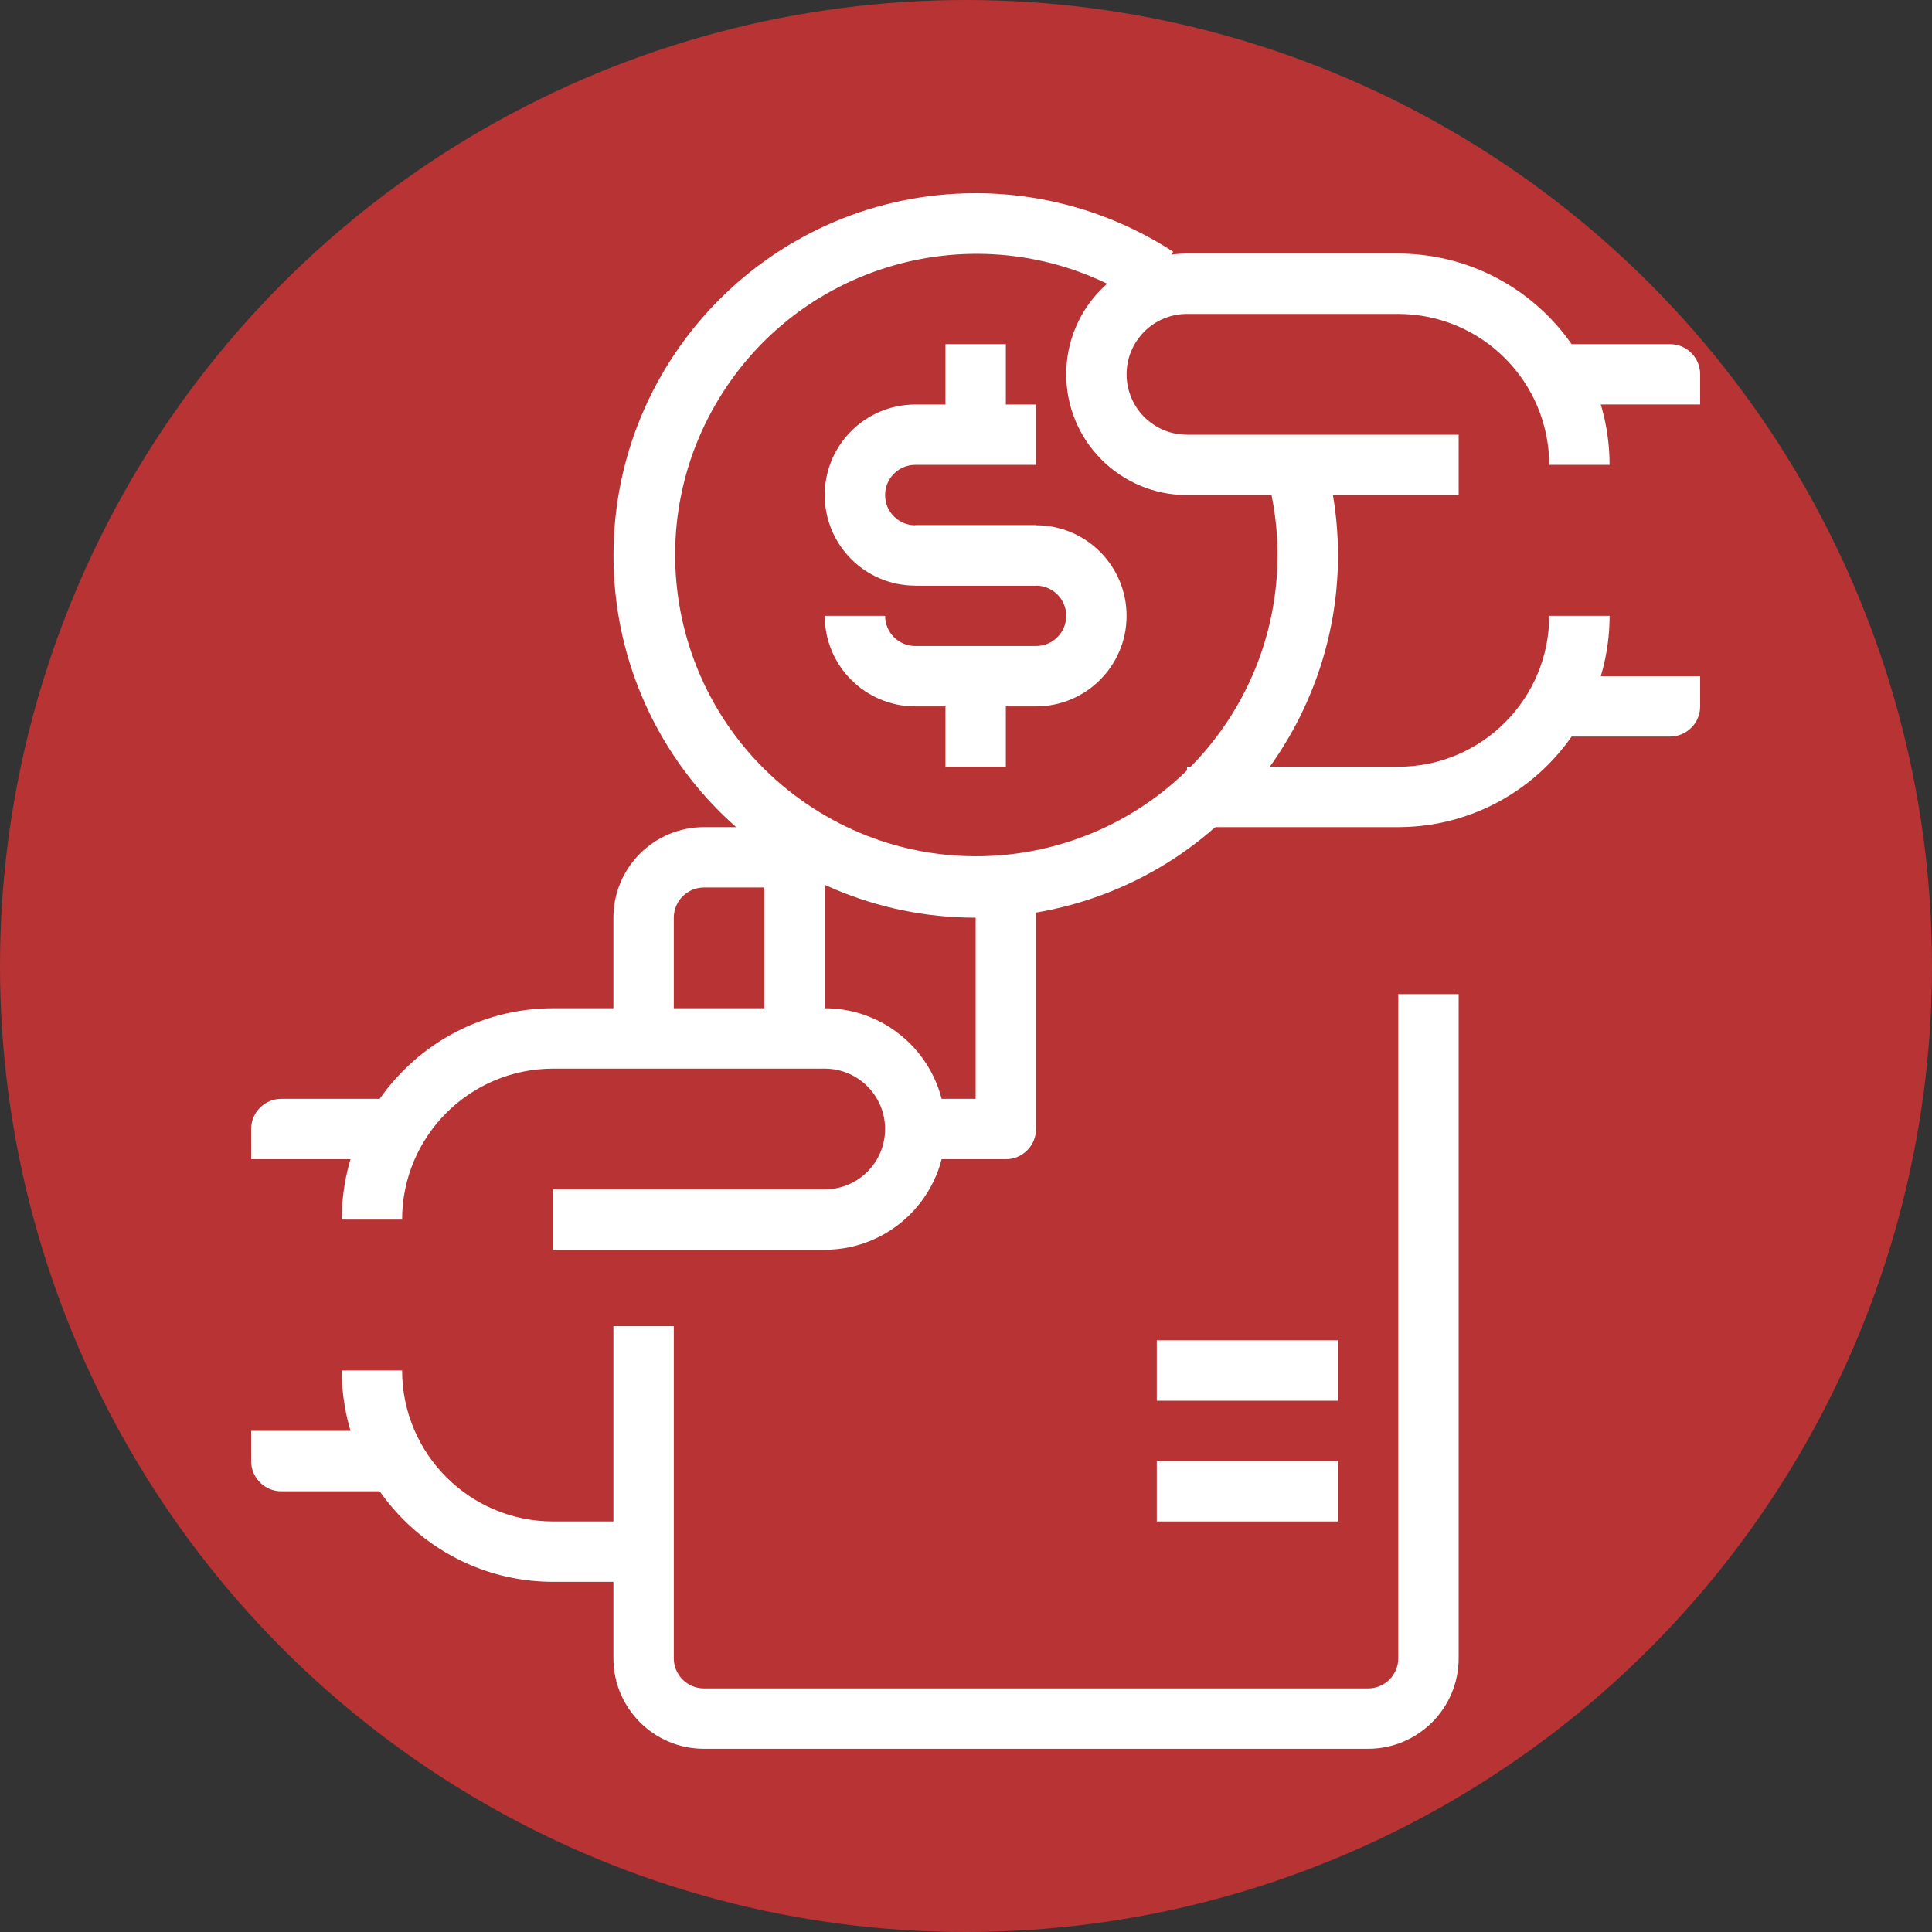 <svg width="100" height="100" viewBox="0 0 100 100" fill="none" xmlns="http://www.w3.org/2000/svg">
<rect x="0" y="0" width="100" height="100" fill="#333333" stroke="none"/>
<circle cx="50" cy="50" r="50" fill="#B83333"/>
<path d="M72.375 51.455V85.83C72.375 86.693 71.675 87.392 70.812 87.392H36.438C35.575 87.392 34.875 86.693 34.875 85.83V68.642H31.75V85.83C31.75 88.419 33.849 90.517 36.438 90.517H70.812C73.401 90.517 75.5 88.419 75.5 85.83V51.455H72.375Z" fill="white"/>
<path d="M42.688 52.187H28.625C22.587 52.195 17.695 57.087 17.688 63.125H20.812C20.818 58.812 24.312 55.318 28.625 55.312H42.687C44.413 55.312 45.812 56.712 45.812 58.437C45.812 60.163 44.413 61.562 42.687 61.562H28.625V64.687H42.687C46.139 64.687 48.937 61.889 48.937 58.437C48.937 54.986 46.139 52.187 42.688 52.187Z" fill="white"/>
<path d="M14.562 56.875C13.7 56.875 13 57.575 13 58.437V60H20.812V56.875H14.562Z" fill="white"/>
<path d="M28.625 78.75C24.312 78.745 20.818 75.25 20.812 70.937H17.688C17.695 76.975 22.587 81.867 28.625 81.875H33.312V78.75H28.625V78.75Z" fill="white"/>
<path d="M13 74.062V75.625C13 76.488 13.7 77.188 14.562 77.188H20.813V74.062H13V74.062Z" fill="white"/>
<path d="M72.375 13.125H61.437C57.986 13.125 55.188 15.923 55.188 19.375C55.188 22.827 57.986 25.625 61.438 25.625H75.5V22.5H61.438C59.712 22.5 58.313 21.101 58.313 19.375C58.313 17.649 59.712 16.25 61.438 16.25H72.375C76.688 16.255 80.182 19.75 80.188 24.062H83.312C83.305 18.025 78.412 13.133 72.375 13.125Z" fill="white"/>
<path d="M86.438 17.812H80.188V20.937H88V19.375C88 18.512 87.3 17.812 86.438 17.812Z" fill="white"/>
<path d="M80.188 31.875C80.182 36.188 76.688 39.682 72.375 39.687H61.438V42.812H72.375C78.412 42.805 83.305 37.912 83.313 31.875H80.188Z" fill="white"/>
<path d="M80.188 35V38.125H86.438C87.3 38.125 88 37.425 88 36.562V35H80.188V35Z" fill="white"/>
<path d="M68.543 23.633L65.536 24.484C66.759 28.805 66.059 33.444 63.615 37.212C58.93 44.435 49.277 46.493 42.053 41.808C34.83 37.123 32.772 27.469 37.457 20.246C42.142 13.023 51.796 10.965 59.019 15.65L60.725 13.031C57.684 11.054 54.135 10.001 50.507 10C40.152 9.998 31.756 18.391 31.754 28.747C31.752 39.102 40.145 47.498 50.501 47.5C52.222 47.499 53.936 47.261 55.593 46.792C65.564 43.973 71.362 33.604 68.543 23.633Z" fill="white"/>
<path d="M47.375 24.062H53.625V20.938H47.375C44.786 20.938 42.688 23.036 42.688 25.625C42.688 28.214 44.786 30.312 47.375 30.312H53.625V27.188H47.375C46.512 27.188 45.812 26.488 45.812 25.625C45.812 24.762 46.512 24.062 47.375 24.062Z" fill="white"/>
<path d="M53.625 27.187H47.375V30.312H53.625C54.488 30.312 55.188 31.012 55.188 31.875C55.188 32.738 54.488 33.437 53.625 33.437H47.375C46.512 33.437 45.812 32.738 45.812 31.875H42.688C42.688 34.464 44.786 36.562 47.375 36.562H53.625C56.214 36.562 58.312 34.464 58.312 31.875C58.312 29.286 56.214 27.187 53.625 27.187Z" fill="white"/>
<path d="M52.062 35H48.938V39.688H52.062V35Z" fill="white"/>
<path d="M52.062 17.812H48.938V22.5H52.062V17.812Z" fill="white"/>
<path d="M36.438 42.812C33.849 42.812 31.75 44.911 31.75 47.5V53.75H34.875V47.5C34.875 46.637 35.575 45.937 36.438 45.937H42.688V42.812H36.438Z" fill="white"/>
<path d="M42.687 44.375H39.562V53.75H42.687V44.375Z" fill="white"/>
<path d="M50.5 45.937V56.875H47.375V60H52.062C52.925 60 53.625 59.3 53.625 58.437V45.937H50.5Z" fill="white"/>
<path d="M69.25 75.625H59.875V78.75H69.25V75.625Z" fill="white"/>
<path d="M69.25 69.375H59.875V72.5H69.25V69.375Z" fill="white"/>
</svg>
